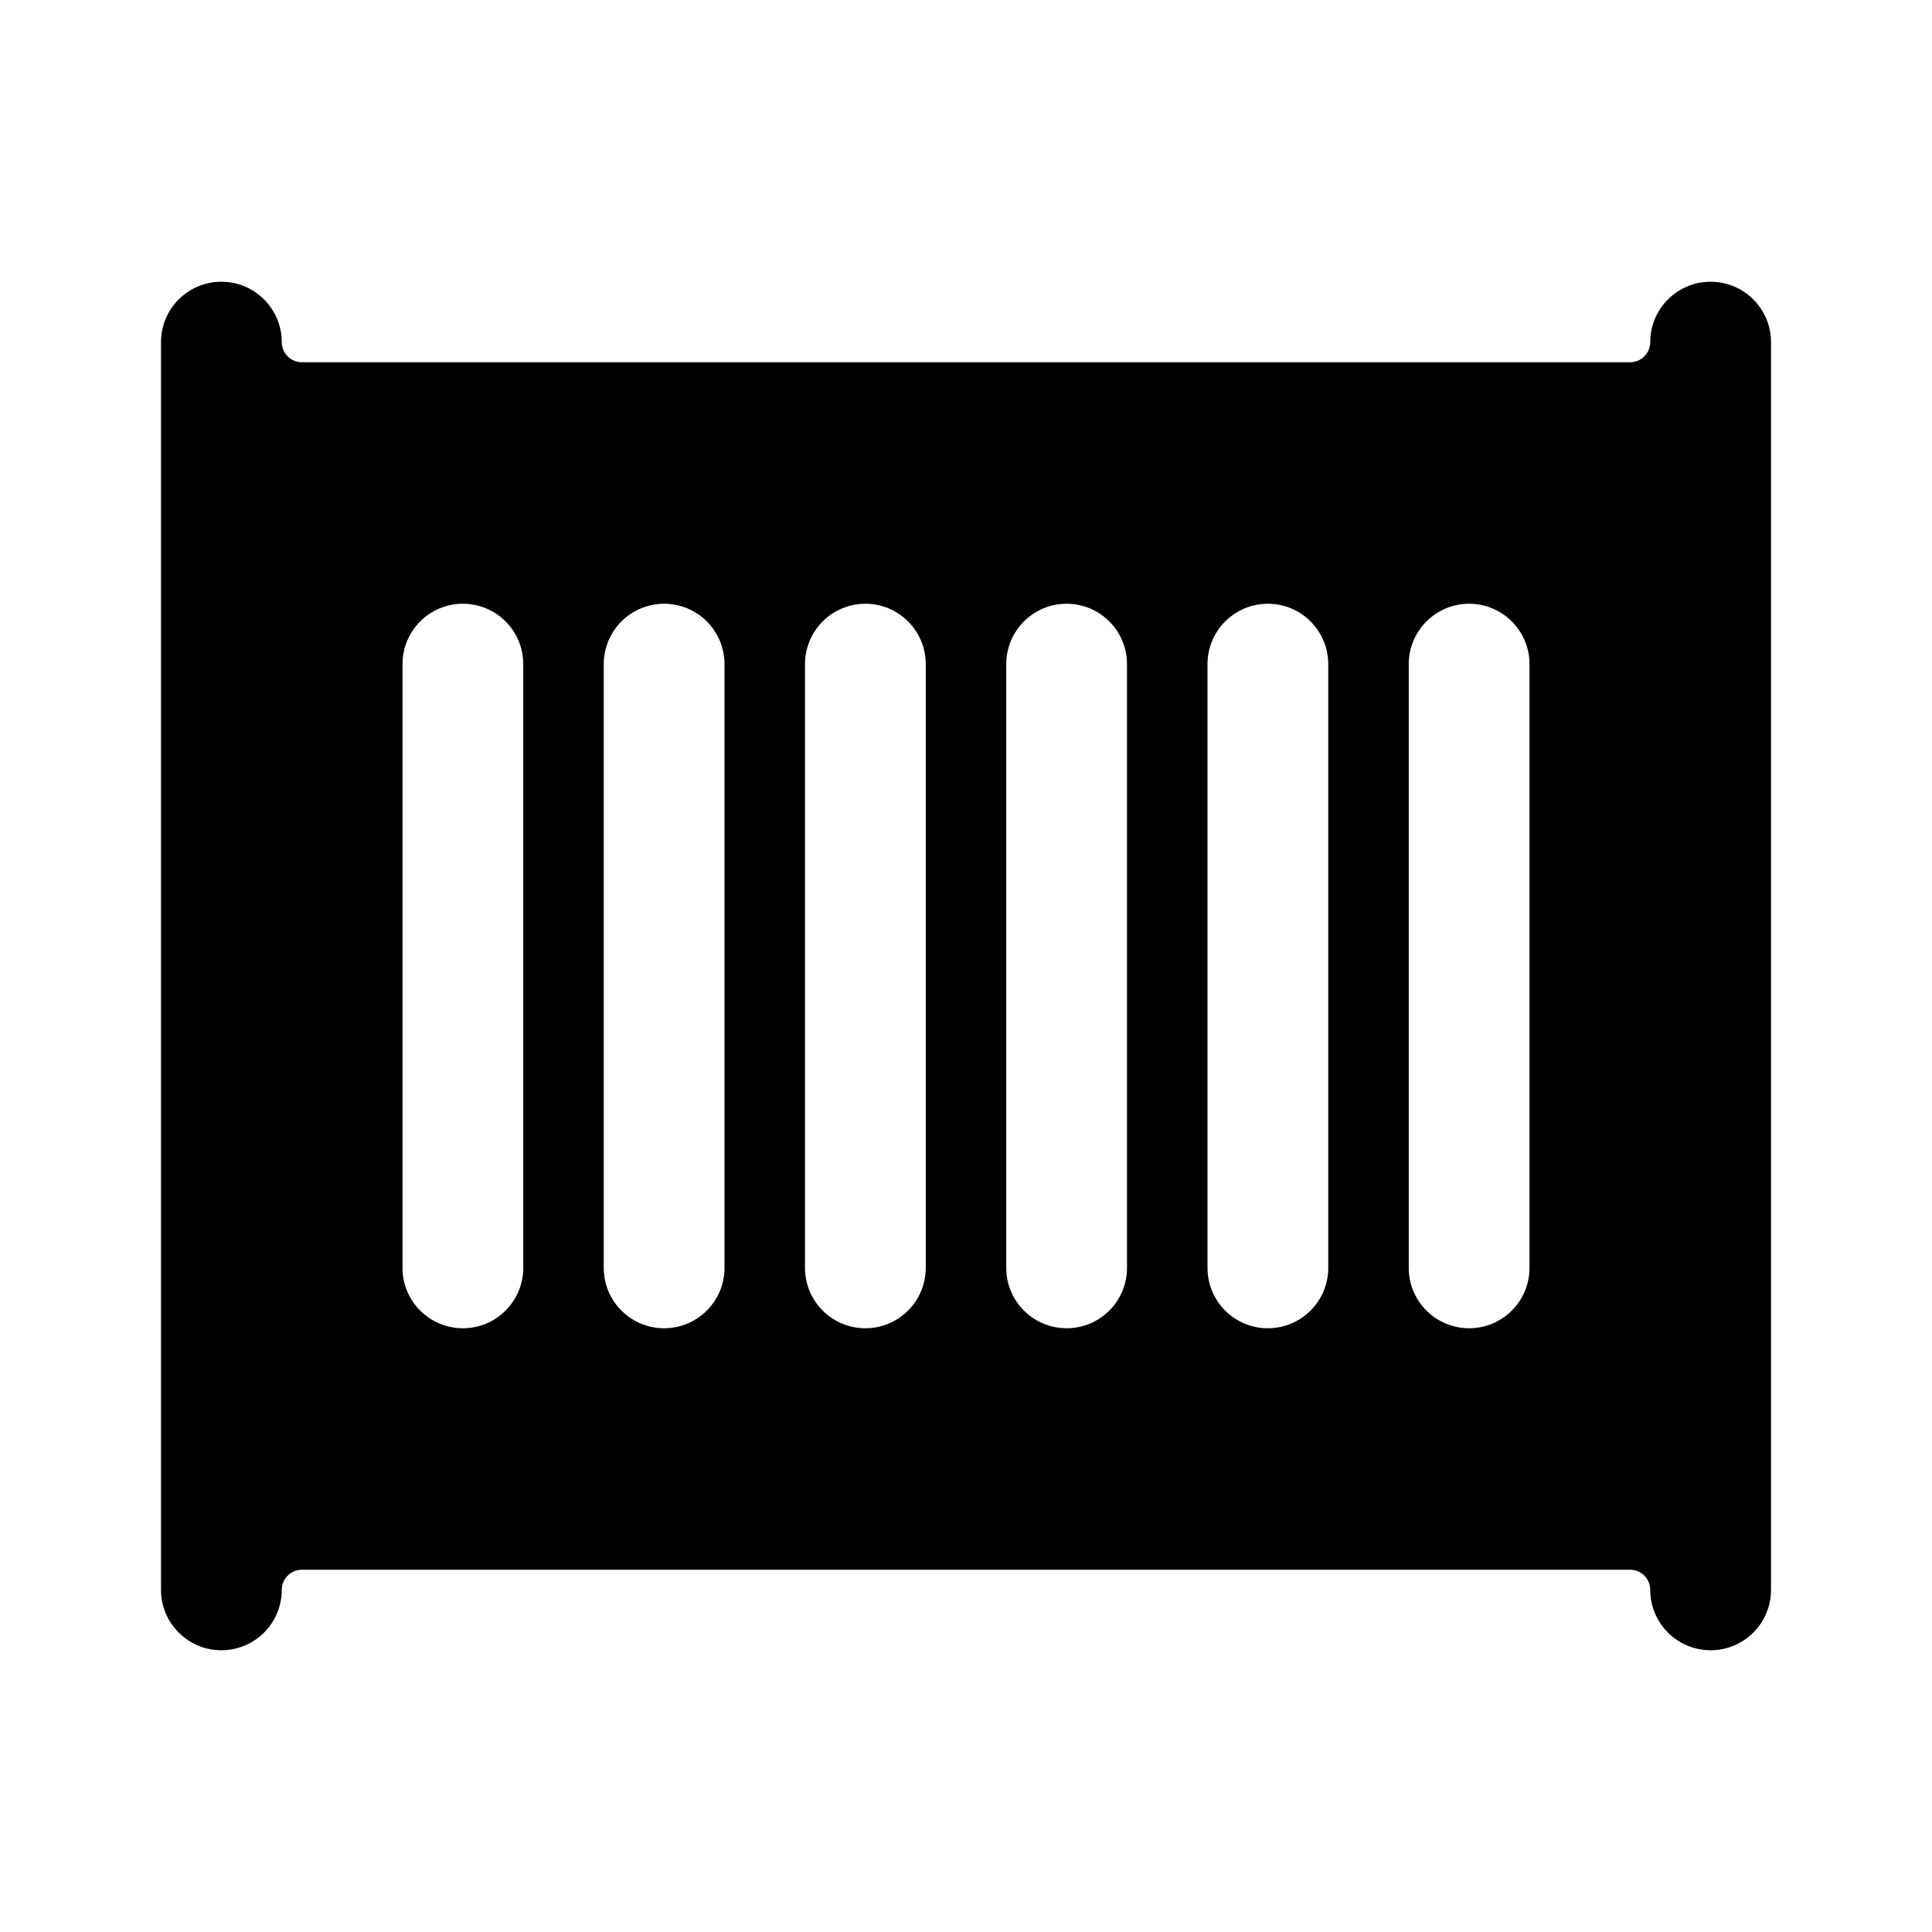 <svg xmlns="http://www.w3.org/2000/svg" viewBox="0 0 48 48"><path d="M42.5,7C41.671,7,41,7.672,41,8.5C41,8.775,40.776,9,40.5,9h-33C7.224,9,7,8.775,7,8.5C7,7.672,6.329,7,5.5,7S4,7.672,4,8.5v31C4,40.328,4.671,41,5.5,41S7,40.328,7,39.5C7,39.225,7.224,39,7.5,39h33c0.276,0,0.5,0.225,0.5,0.5c0,0.828,0.671,1.5,1.5,1.5s1.5-0.672,1.5-1.5v-31C44,7.672,43.329,7,42.5,7z M13,31.5c0,0.828-0.671,1.5-1.5,1.5S10,32.328,10,31.5v-15c0-0.828,0.671-1.5,1.5-1.5s1.5,0.672,1.5,1.5V31.5z M18,31.5c0,0.828-0.671,1.5-1.5,1.5S15,32.328,15,31.5v-15c0-0.828,0.671-1.5,1.5-1.5s1.5,0.672,1.5,1.5V31.5z M23,31.5c0,0.828-0.671,1.5-1.5,1.5S20,32.328,20,31.5v-15c0-0.828,0.671-1.5,1.5-1.5s1.5,0.672,1.5,1.5V31.5z M28,31.5c0,0.828-0.671,1.5-1.5,1.5S25,32.328,25,31.5v-15c0-0.828,0.671-1.5,1.5-1.5s1.5,0.672,1.5,1.5V31.5z M33,31.5c0,0.828-0.671,1.5-1.5,1.5S30,32.328,30,31.5v-15c0-0.828,0.671-1.5,1.5-1.5s1.5,0.672,1.5,1.5V31.5z M38,31.5c0,0.828-0.671,1.5-1.5,1.5S35,32.328,35,31.5v-15c0-0.828,0.671-1.5,1.5-1.5s1.5,0.672,1.5,1.5V31.5z"/></svg>